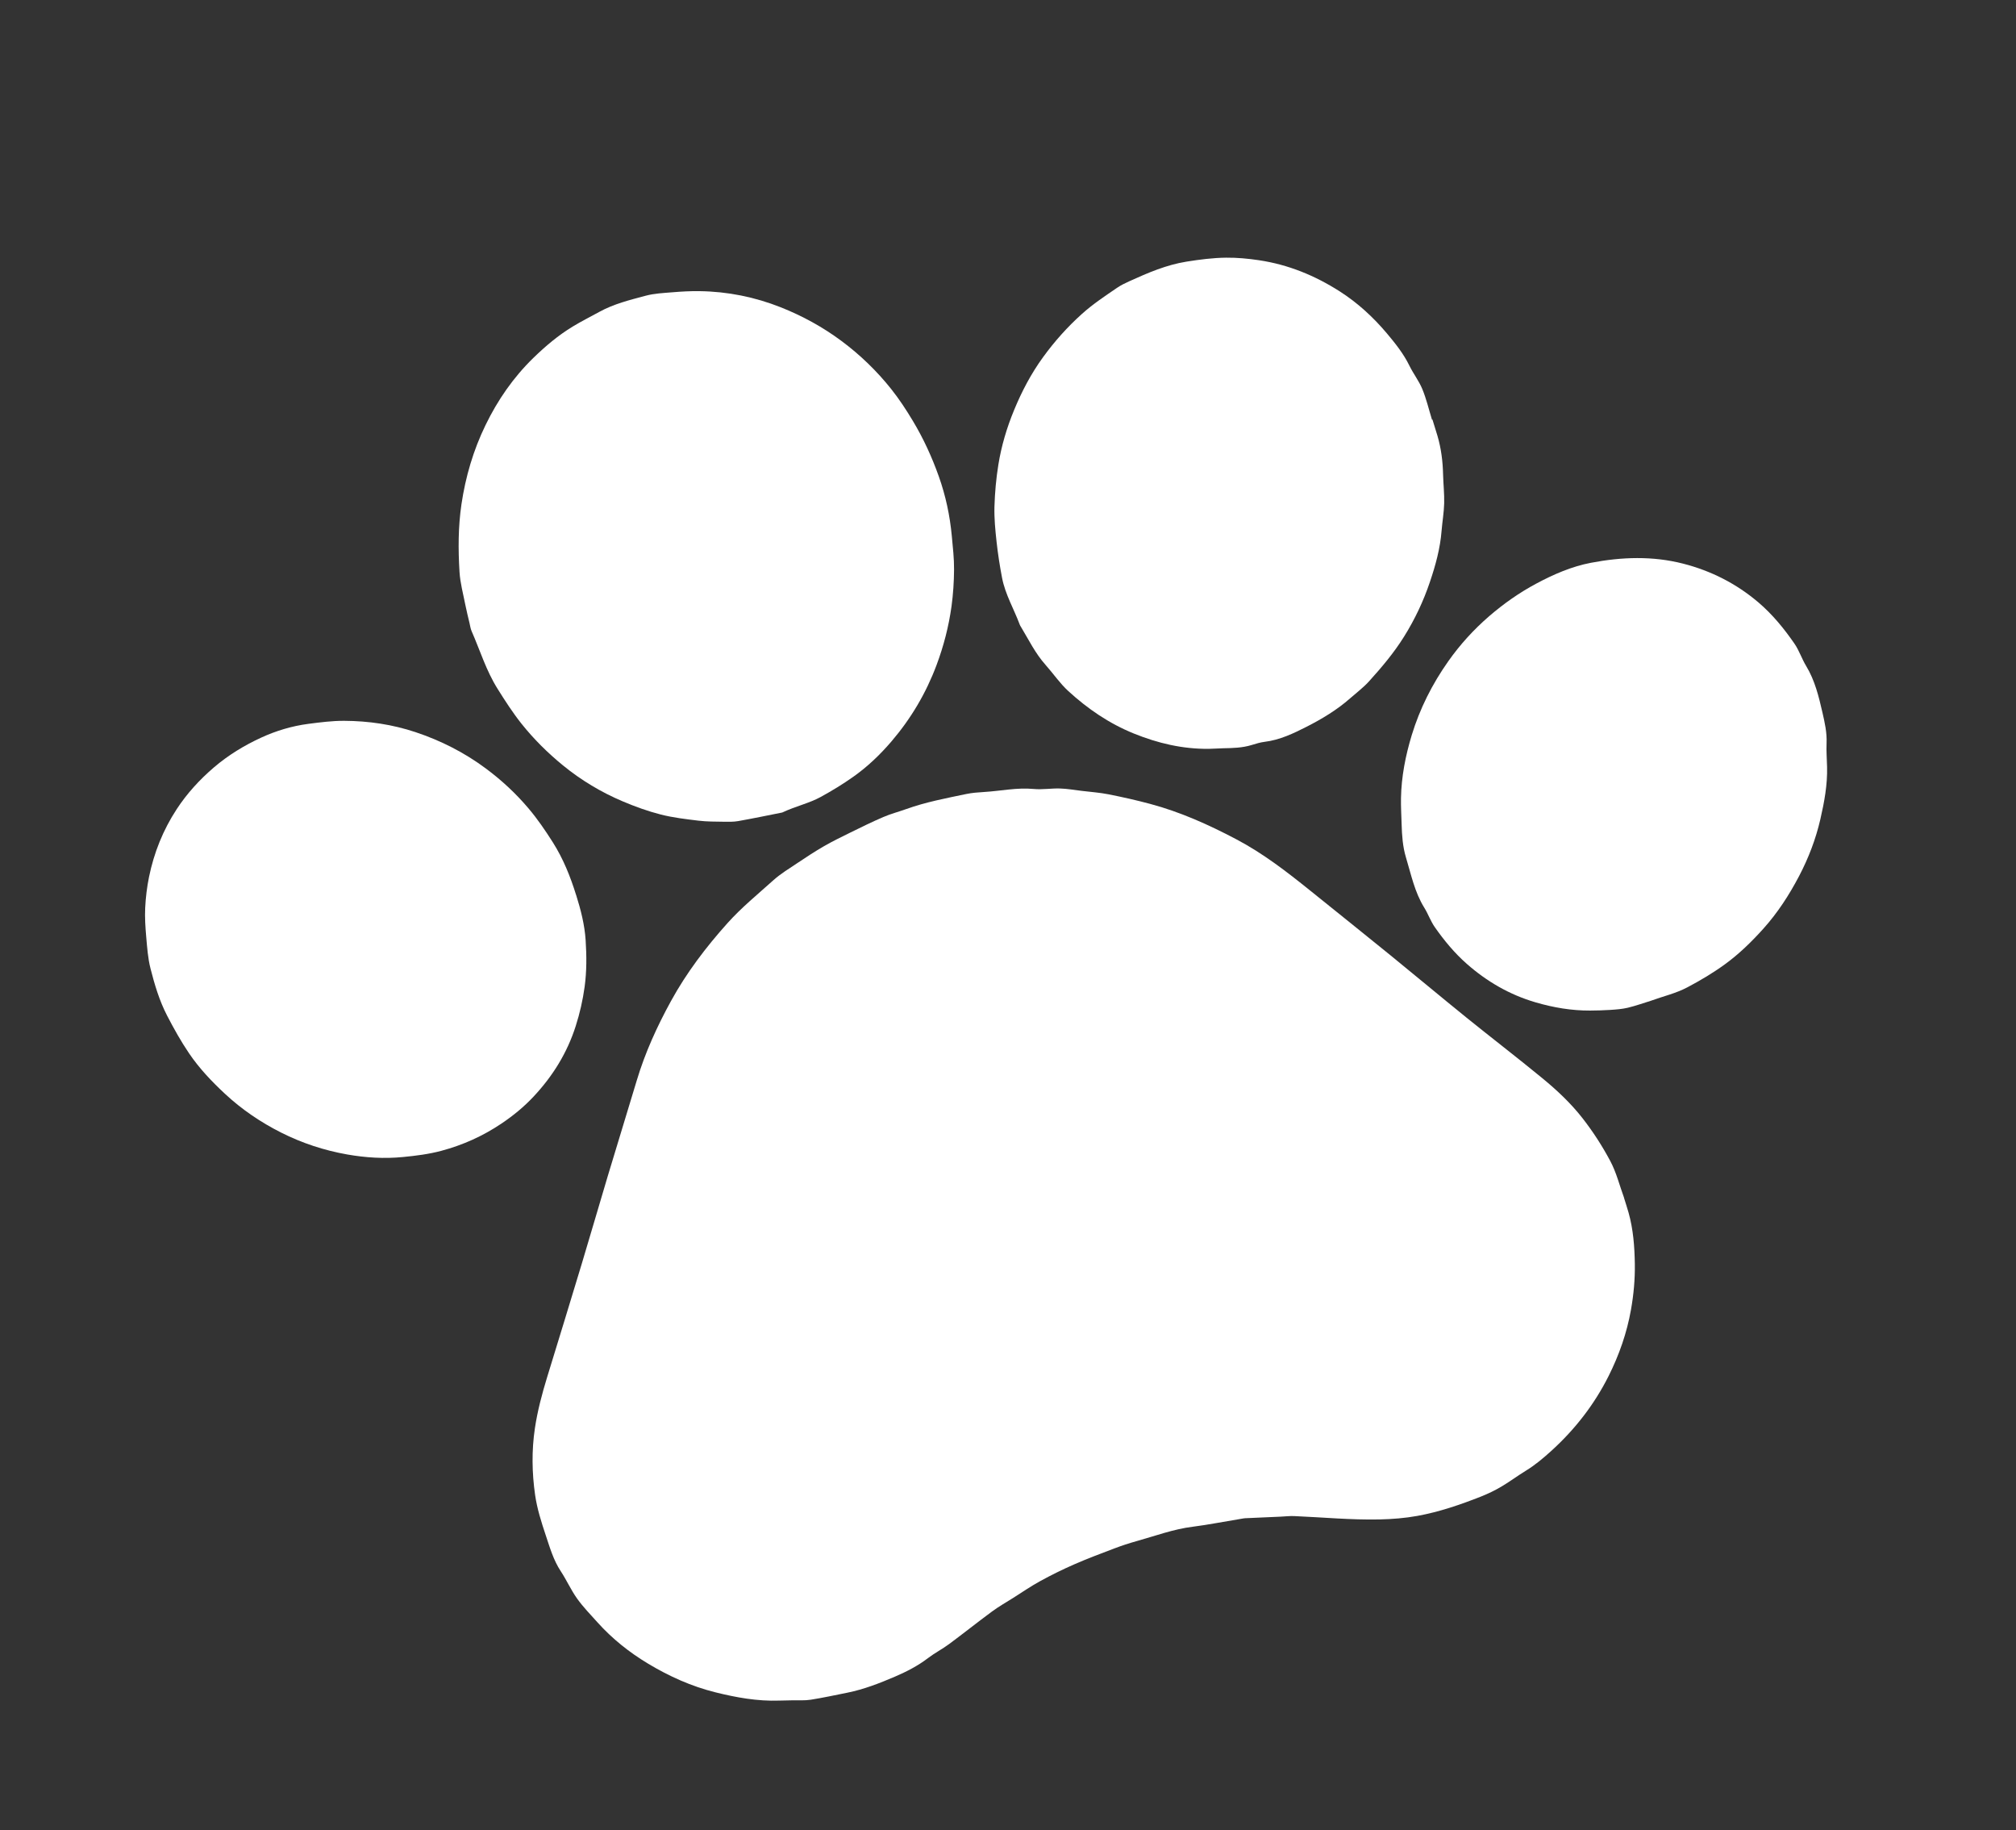 <svg width="195" height="177" viewBox="0 0 195 177" fill="none" xmlns="http://www.w3.org/2000/svg">
<rect x="0" y="0" width="195" height="177" fill="#333333" stroke="none"/>
<path d="M157.084 115.844C157.233 116.329 157.394 116.809 157.531 117.298C157.98 118.906 158.103 120.554 158.131 122.226C158.154 123.722 158.019 125.197 157.757 126.67C157.361 128.905 156.617 131.038 155.587 133.092C154.206 135.838 152.341 138.246 150.028 140.338C149.263 141.028 148.475 141.697 147.58 142.241C146.78 142.731 146.03 143.296 145.223 143.772C144.598 144.141 143.932 144.463 143.256 144.731C141.253 145.521 139.214 146.221 137.096 146.605C135.901 146.821 134.679 146.919 133.449 146.947C130.682 147.006 127.944 146.74 125.196 146.623C124.749 146.603 124.297 146.66 123.845 146.679C122.708 146.729 121.568 146.78 120.431 146.83C120.382 146.832 120.331 146.838 120.281 146.847C119.391 147.001 118.505 147.157 117.613 147.305C116.87 147.43 116.129 147.56 115.382 147.651C113.511 147.879 111.751 148.541 109.948 149.042C109.216 149.245 108.494 149.483 107.785 149.752C106.489 150.243 105.189 150.731 103.919 151.286C102.795 151.777 101.693 152.319 100.62 152.908C99.71 153.406 98.852 153.998 97.973 154.553C97.296 154.979 96.597 155.377 95.955 155.85C94.554 156.884 93.192 157.97 91.793 159.007C91.14 159.489 90.405 159.866 89.761 160.358C88.78 161.108 87.682 161.671 86.564 162.151C85.081 162.787 83.567 163.379 81.968 163.701C80.783 163.939 79.6 164.196 78.406 164.384C77.821 164.475 77.217 164.427 76.621 164.44C76.2 164.45 75.784 164.452 75.365 164.467C73.254 164.539 71.216 164.168 69.2 163.667C66.873 163.089 64.722 162.115 62.707 160.907C60.872 159.807 59.213 158.483 57.796 156.905C57.121 156.153 56.405 155.419 55.823 154.604C55.225 153.768 54.804 152.811 54.239 151.952C53.532 150.884 53.19 149.676 52.794 148.497C52.368 147.22 51.95 145.915 51.76 144.587C51.454 142.452 51.415 140.282 51.74 138.12C51.992 136.441 52.429 134.794 52.93 133.162C54.058 129.489 55.187 125.82 56.295 122.144C57.138 119.352 57.944 116.549 58.781 113.759C59.712 110.662 60.668 107.57 61.597 104.474C62.398 101.805 63.552 99.271 64.904 96.809C66.397 94.085 68.268 91.621 70.361 89.284C71.717 87.771 73.29 86.491 74.794 85.138C75.502 84.5 76.343 83.995 77.145 83.457C77.974 82.902 78.811 82.351 79.677 81.851C80.504 81.372 81.368 80.951 82.228 80.529C83.289 80.006 84.351 79.484 85.439 79.016C86.155 78.708 86.922 78.509 87.659 78.245C89.546 77.566 91.513 77.198 93.463 76.79C94.027 76.673 94.61 76.63 95.185 76.595C96.785 76.5 98.373 76.147 99.99 76.303C100.822 76.382 101.68 76.231 102.523 76.256C103.231 76.278 103.931 76.401 104.637 76.487C105.5 76.591 106.37 76.651 107.22 76.819C108.57 77.086 109.918 77.388 111.243 77.744C114.181 78.529 116.907 79.759 119.567 81.16C122.172 82.531 124.45 84.296 126.704 86.109C129.297 88.198 131.898 90.277 134.482 92.378C136.933 94.371 139.352 96.399 141.812 98.386C144.25 100.357 146.743 102.268 149.167 104.26C150.599 105.436 151.947 106.698 153.087 108.163C154.097 109.462 154.975 110.822 155.75 112.273C156.361 113.42 156.653 114.66 157.094 115.854L157.084 115.844Z" fill="white"/>
<path d="M75.643 78.583C74.385 78.832 72.904 79.142 71.416 79.407C70.954 79.49 70.47 79.477 69.998 79.471C69.189 79.458 68.374 79.466 67.576 79.37C66.348 79.221 65.108 79.078 63.919 78.775C62.668 78.456 61.442 78.012 60.258 77.511C58.15 76.622 56.211 75.457 54.455 74.023C52.977 72.814 51.629 71.48 50.448 69.999C49.594 68.926 48.856 67.776 48.129 66.617C47.025 64.86 46.436 62.903 45.615 61.034C45.512 60.794 45.475 60.524 45.416 60.268C45.279 59.682 45.129 59.096 45.012 58.504C44.805 57.443 44.513 56.387 44.447 55.311C44.314 53.136 44.313 50.96 44.635 48.767C45.031 46.103 45.777 43.556 46.963 41.113C48.132 38.704 49.644 36.505 51.605 34.6C52.765 33.473 53.992 32.435 55.392 31.584C56.229 31.074 57.103 30.641 57.955 30.17C59.376 29.386 60.914 29.013 62.443 28.603C63.281 28.376 64.173 28.339 65.042 28.267C65.914 28.194 66.793 28.145 67.665 28.158C70.398 28.194 73.02 28.729 75.52 29.719C77.622 30.553 79.582 31.63 81.382 32.967C83.198 34.316 84.81 35.875 86.199 37.621C86.97 38.589 87.653 39.633 88.298 40.707C89.325 42.418 90.143 44.206 90.805 46.068C91.47 47.938 91.884 49.873 92.066 51.853C92.165 52.928 92.291 54.004 92.282 55.084C92.274 56.273 92.196 57.472 92.034 58.656C91.766 60.586 91.278 62.476 90.588 64.321C89.578 67.022 88.124 69.487 86.219 71.713C85.128 72.986 83.921 74.144 82.533 75.124C81.522 75.839 80.473 76.478 79.379 77.077C78.251 77.695 77.008 77.948 75.647 78.585L75.643 78.583Z" fill="white"/>
<path d="M138.557 40.579C138.72 41.11 138.89 41.639 139.047 42.171C139.398 43.377 139.554 44.614 139.583 45.872C139.606 46.806 139.714 47.739 139.69 48.671C139.668 49.559 139.51 50.444 139.439 51.332C139.307 53.033 138.85 54.69 138.304 56.297C137.69 58.122 136.859 59.888 135.816 61.557C134.839 63.127 133.65 64.535 132.409 65.906C131.867 66.502 131.205 66.996 130.595 67.534C129.327 68.654 127.865 69.53 126.376 70.288C125.116 70.929 123.791 71.564 122.329 71.742C121.908 71.793 121.487 71.923 121.079 72.048C120.174 72.327 119.251 72.349 118.325 72.365C117.857 72.374 117.387 72.417 116.919 72.422C114.372 72.445 111.99 71.88 109.666 70.938C107.263 69.963 105.2 68.542 103.342 66.843C102.513 66.085 101.877 65.137 101.128 64.297C100.136 63.185 99.497 61.859 98.74 60.605C98.701 60.544 98.662 60.481 98.637 60.412C98.076 58.899 97.234 57.488 96.926 55.886C96.703 54.73 96.523 53.563 96.394 52.393C96.27 51.269 96.16 50.135 96.189 49.005C96.229 47.648 96.351 46.281 96.569 44.934C96.86 43.133 97.381 41.372 98.087 39.664C98.828 37.864 99.727 36.147 100.89 34.545C102.002 33.015 103.248 31.618 104.667 30.345C105.724 29.397 106.901 28.618 108.067 27.823C108.44 27.57 108.856 27.372 109.269 27.185C111.041 26.381 112.816 25.616 114.773 25.302C116.048 25.099 117.322 24.934 118.599 24.92C119.659 24.909 120.727 25.01 121.772 25.166C124.621 25.59 127.206 26.66 129.58 28.175C131.327 29.292 132.83 30.677 134.146 32.239C134.965 33.212 135.762 34.211 136.327 35.367C136.703 36.138 137.249 36.835 137.575 37.626C137.969 38.581 138.206 39.601 138.511 40.59L138.562 40.574L138.557 40.579Z" fill="white"/>
<path d="M55.725 86.547C56.175 87.978 56.549 89.43 56.647 90.931C56.745 92.435 56.754 93.939 56.547 95.449C56.37 96.735 56.085 97.985 55.687 99.231C54.867 101.808 53.478 104.061 51.605 106.058C50.683 107.043 49.644 107.896 48.5 108.665C46.705 109.871 44.776 110.737 42.699 111.294C41.484 111.62 40.24 111.776 38.983 111.897C37.157 112.077 35.37 111.961 33.602 111.653C31.359 111.26 29.216 110.552 27.203 109.539C25.207 108.533 23.381 107.292 21.77 105.792C20.486 104.599 19.277 103.329 18.289 101.871C17.493 100.695 16.812 99.474 16.16 98.216C15.407 96.758 14.953 95.218 14.555 93.657C14.303 92.665 14.233 91.622 14.142 90.592C14.061 89.663 13.999 88.729 14.044 87.799C14.093 86.798 14.214 85.792 14.415 84.808C14.891 82.483 15.764 80.281 17.091 78.256C18.082 76.742 19.296 75.411 20.695 74.213C22.082 73.028 23.625 72.089 25.267 71.335C26.706 70.674 28.234 70.213 29.835 70.004C30.988 69.855 32.135 69.707 33.289 69.712C35.657 69.722 37.965 70.066 40.19 70.806C42.655 71.629 44.925 72.784 46.986 74.316C48.528 75.462 49.913 76.747 51.14 78.204C52.01 79.234 52.756 80.334 53.476 81.467C54.481 83.055 55.167 84.767 55.72 86.543L55.725 86.547Z" fill="white"/>
<path d="M159.774 96.757C158.999 96.995 158.237 97.271 157.45 97.46C156.898 97.592 156.317 97.631 155.75 97.67C155.104 97.714 154.456 97.727 153.812 97.733C152.003 97.743 150.248 97.441 148.537 96.941C146.005 96.201 143.804 94.914 141.868 93.208C140.681 92.162 139.687 90.955 138.791 89.677C138.379 89.094 138.144 88.392 137.764 87.783C136.83 86.277 136.488 84.563 135.988 82.907C135.677 81.873 135.605 80.79 135.573 79.707C135.55 78.868 135.498 78.031 135.512 77.193C135.549 75.12 135.947 73.09 136.554 71.09C137.334 68.533 138.53 66.156 140.091 63.945C141.221 62.344 142.537 60.894 144.046 59.589C145.451 58.377 146.957 57.319 148.592 56.444C150.264 55.55 152.016 54.784 153.893 54.427C156.874 53.857 159.86 53.759 162.79 54.508C165.53 55.209 167.963 56.456 170.085 58.26C171.454 59.427 172.568 60.796 173.571 62.249C174.031 62.916 174.28 63.714 174.704 64.411C175.545 65.8 175.921 67.355 176.276 68.897C176.498 69.865 176.725 70.859 176.677 71.888C176.643 72.65 176.71 73.415 176.726 74.178C176.769 75.889 176.46 77.566 176.074 79.238C175.635 81.148 174.932 82.984 174.018 84.728C173.067 86.543 171.948 88.277 170.548 89.832C169.423 91.081 168.216 92.261 166.852 93.252C165.71 94.084 164.49 94.81 163.22 95.482C162.106 96.071 160.914 96.34 159.764 96.757L159.774 96.757Z" fill="white"/>
</svg>

